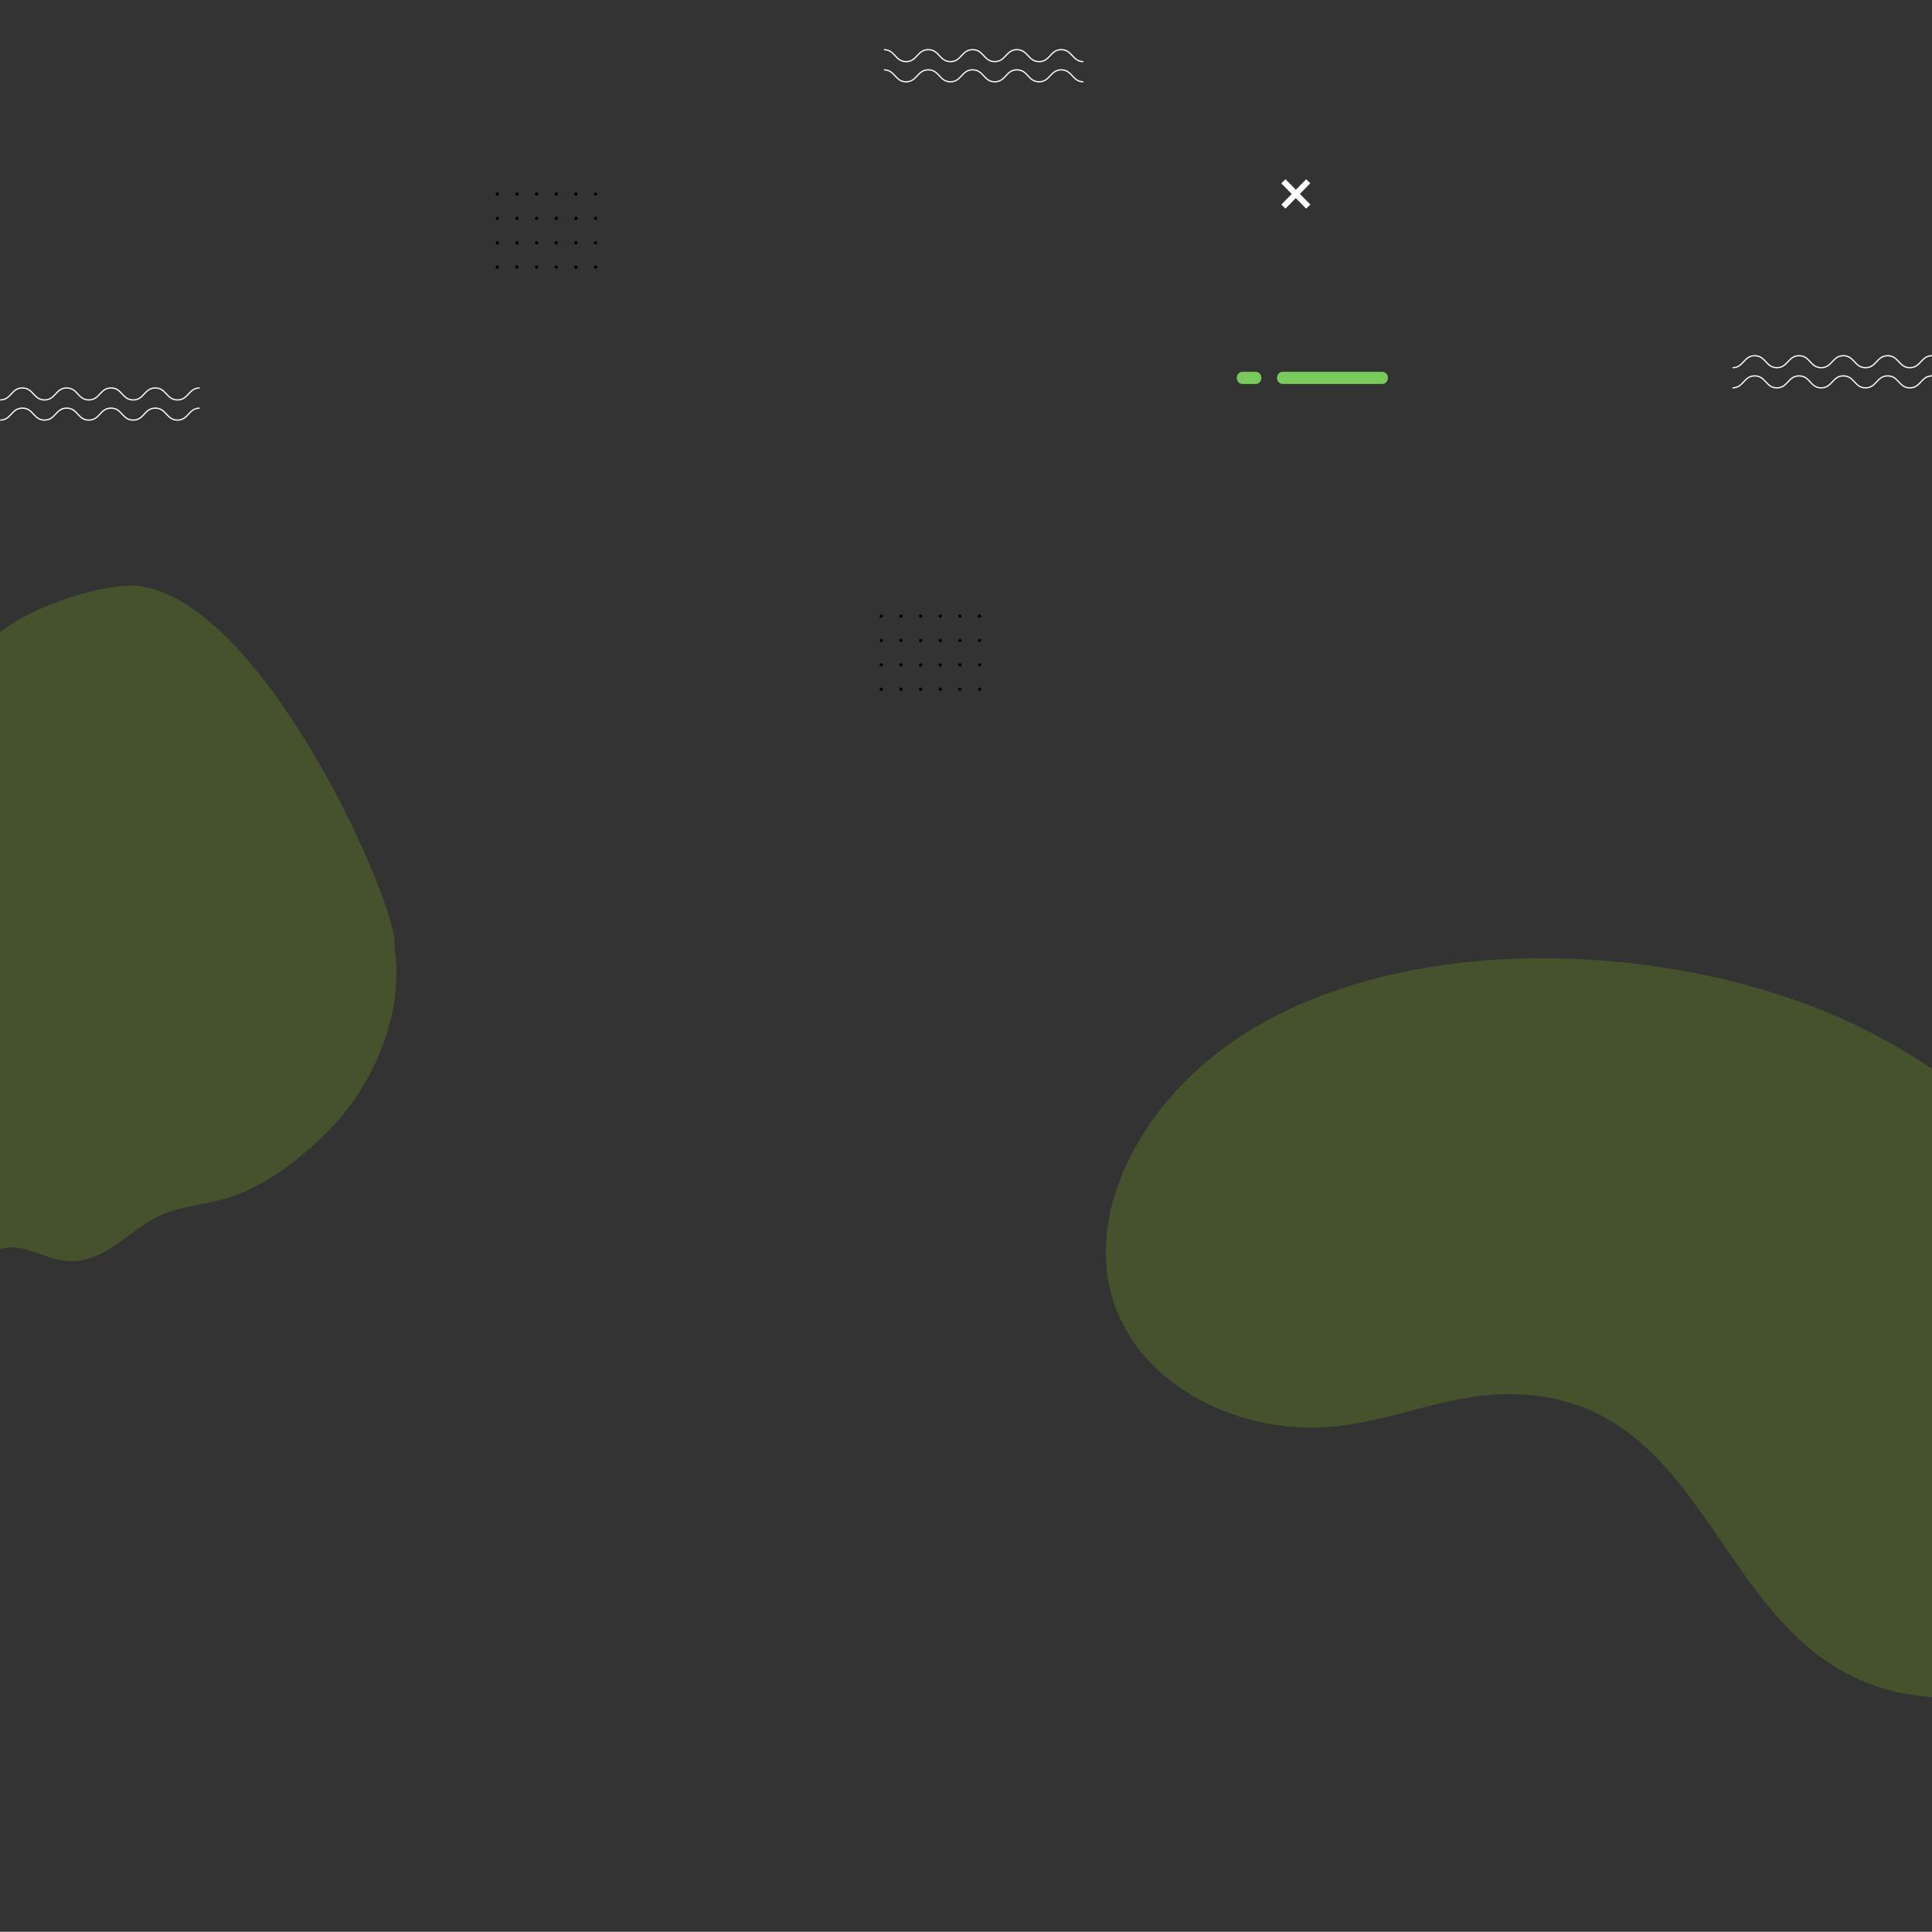 <?xml version="1.0" encoding="UTF-8"?>
<!DOCTYPE svg PUBLIC "-//W3C//DTD SVG 1.1//EN" "http://www.w3.org/Graphics/SVG/1.1/DTD/svg11.dtd">
<!-- Creator: CorelDRAW -->
<svg xmlns="http://www.w3.org/2000/svg" xml:space="preserve" width="281.307mm" height="281.279mm" version="1.1" style="shape-rendering:geometricPrecision; text-rendering:geometricPrecision; image-rendering:optimizeQuality; fill-rule:evenodd; clip-rule:evenodd"
viewBox="0 0 11185.55 11184.48"
 xmlns:xlink="http://www.w3.org/1999/xlink"
 xmlns:xodm="http://www.corel.com/coreldraw/odm/2003">
 <rect x="0" y="0" width="11185.55" height="11184.48" fill="#333333" stroke="none"/>
 <defs>
  <style type="text/css">
   <![CDATA[
    .str1 {stroke:white;stroke-width:33.99;stroke-miterlimit:22.926}
    .str2 {stroke:white;stroke-width:33.35;stroke-miterlimit:22.926}
    .str0 {stroke:white;stroke-width:7.1;stroke-miterlimit:22.926}
    .fil0 {fill:none}
    .fil3 {fill:none;fill-rule:nonzero}
    .fil2 {fill:black;fill-rule:nonzero}
    .fil1 {fill:#78CA5A;fill-rule:nonzero}
    .fil4 {fill:#587324;fill-opacity:0.502}
   ]]>
  </style>
 </defs>
 <g id="Layer_x0020_1">
  <rect class="fil0" x="1.07" y="-0" width="11184.48" height="11184.48"/>
  <g id="_2520075722992">
   <g>
    <g>
     <g>
      <path class="fil0 str0" d="M6272.51 473.57c-64.14,0 -64.14,-69.29 -128.28,-69.29 -64.14,0 -64.14,69.29 -128.28,69.29 -64.13,0 -64.13,-69.29 -128.26,-69.29 -64.13,0 -64.13,69.29 -128.25,69.29 -64.15,0 -64.15,-69.29 -128.3,-69.29 -64.17,0 -64.17,69.29 -128.33,69.29 -64.15,0 -64.15,-69.29 -128.28,-69.29 -64.19,0 -64.19,69.29 -128.39,69.29 -64.19,0 -64.19,-69.29 -128.38,-69.29"/>
     </g>
     <g>
      <path class="fil0 str0" d="M6272.51 356.81c-64.14,0 -64.14,-69.29 -128.28,-69.29 -64.14,0 -64.14,69.29 -128.28,69.29 -64.13,0 -64.13,-69.29 -128.26,-69.29 -64.13,0 -64.13,69.29 -128.25,69.29 -64.15,0 -64.15,-69.29 -128.3,-69.29 -64.17,0 -64.17,69.29 -128.33,69.29 -64.15,0 -64.15,-69.29 -128.28,-69.29 -64.19,0 -64.19,69.29 -128.39,69.29 -64.19,0 -64.19,-69.29 -128.38,-69.29"/>
     </g>
    </g>
    <g>
     <g>
      <path class="fil1" d="M7269.6 2152.56l-75.69 0c-18.31,0 -33.15,15.17 -33.15,33.87l0 2.83c0,18.72 14.84,33.87 33.15,33.87l75.69 0c18.31,0 33.13,-15.15 33.13,-33.87l0 -2.83c0,-18.7 -14.81,-33.87 -33.13,-33.87z"/>
     </g>
     <g>
      <path class="fil1" d="M8002.31 2152.56l-575.48 0c-18.31,0 -33.15,15.17 -33.15,33.87l0 2.83c0,18.72 14.84,33.87 33.15,33.87l575.48 0c18.31,0 33.16,-15.15 33.16,-33.87l0 -2.83c0,-18.7 -14.84,-33.87 -33.16,-33.87z"/>
     </g>
    </g>
    <g>
     <g>
      <path class="fil2" d="M3438.79 1546.57c0,5.24 4.25,9.5 9.49,9.5 5.24,0 9.5,-4.25 9.5,-9.5 0,-5.24 -4.25,-9.5 -9.5,-9.5 -5.24,0 -9.49,4.25 -9.49,9.5z"/>
     </g>
     <g>
      <path class="fil2" d="M3438.79 1405.55c0,5.24 4.25,9.5 9.49,9.5 5.24,0 9.5,-4.25 9.5,-9.5 0,-5.24 -4.25,-9.5 -9.5,-9.5 -5.24,0 -9.49,4.25 -9.49,9.5z"/>
     </g>
     <g>
      <path class="fil2" d="M3438.79 1264.44c0,5.24 4.25,9.5 9.49,9.5 5.24,0 9.5,-4.25 9.5,-9.5 0,-5.24 -4.25,-9.5 -9.5,-9.5 -5.24,0 -9.49,4.25 -9.49,9.5z"/>
     </g>
     <g>
      <path class="fil2" d="M3438.79 1123.32c0,5.24 4.25,9.5 9.49,9.5 5.24,0 9.5,-4.25 9.5,-9.5 0,-5.24 -4.25,-9.5 -9.5,-9.5 -5.24,0 -9.49,4.25 -9.49,9.5z"/>
     </g>
     <g>
      <path class="fil2" d="M3324.96 1546.57c0,5.24 4.25,9.5 9.5,9.5 5.25,0 9.5,-4.25 9.5,-9.5 0,-5.24 -4.25,-9.5 -9.5,-9.5 -5.24,0 -9.5,4.25 -9.5,9.5z"/>
     </g>
     <g>
      <path class="fil2" d="M3324.96 1405.55c0,5.24 4.25,9.5 9.5,9.5 5.25,0 9.5,-4.25 9.5,-9.5 0,-5.24 -4.25,-9.5 -9.5,-9.5 -5.24,0 -9.5,4.25 -9.5,9.5z"/>
     </g>
     <g>
      <path class="fil2" d="M3324.96 1264.44c0,5.24 4.25,9.5 9.5,9.5 5.25,0 9.5,-4.25 9.5,-9.5 0,-5.24 -4.25,-9.5 -9.5,-9.5 -5.24,0 -9.5,4.25 -9.5,9.5z"/>
     </g>
     <g>
      <path class="fil2" d="M3324.96 1123.32c0,5.24 4.25,9.5 9.5,9.5 5.25,0 9.5,-4.25 9.5,-9.5 0,-5.24 -4.25,-9.5 -9.5,-9.5 -5.24,0 -9.5,4.25 -9.5,9.5z"/>
     </g>
     <g>
      <path class="fil2" d="M3211.13 1546.57c0,5.24 4.25,9.5 9.5,9.5 5.24,0 9.5,-4.25 9.5,-9.5 0,-5.24 -4.25,-9.5 -9.5,-9.5 -5.24,0 -9.5,4.25 -9.5,9.5z"/>
     </g>
     <g>
      <path class="fil2" d="M3211.13 1405.55c0,5.24 4.25,9.5 9.5,9.5 5.24,0 9.5,-4.25 9.5,-9.5 0,-5.24 -4.25,-9.5 -9.5,-9.5 -5.24,0 -9.5,4.25 -9.5,9.5z"/>
     </g>
     <g>
      <path class="fil2" d="M3211.13 1264.44c0,5.24 4.25,9.5 9.5,9.5 5.24,0 9.5,-4.25 9.5,-9.5 0,-5.24 -4.25,-9.5 -9.5,-9.5 -5.24,0 -9.5,4.25 -9.5,9.5z"/>
     </g>
     <g>
      <path class="fil2" d="M3211.13 1123.32c0,5.24 4.25,9.5 9.5,9.5 5.24,0 9.5,-4.25 9.5,-9.5 0,-5.24 -4.25,-9.5 -9.5,-9.5 -5.24,0 -9.5,4.25 -9.5,9.5z"/>
     </g>
     <g>
      <path class="fil2" d="M3097.3 1546.57c0,5.24 4.25,9.5 9.5,9.5 5.24,0 9.5,-4.25 9.5,-9.5 0,-5.24 -4.25,-9.5 -9.5,-9.5 -5.24,0 -9.5,4.25 -9.5,9.5z"/>
     </g>
     <g>
      <path class="fil2" d="M3097.3 1405.55c0,5.24 4.25,9.5 9.5,9.5 5.24,0 9.5,-4.25 9.5,-9.5 0,-5.24 -4.25,-9.5 -9.5,-9.5 -5.24,0 -9.5,4.25 -9.5,9.5z"/>
     </g>
     <g>
      <path class="fil2" d="M3097.3 1264.44c0,5.24 4.25,9.5 9.5,9.5 5.24,0 9.5,-4.25 9.5,-9.5 0,-5.24 -4.25,-9.5 -9.5,-9.5 -5.24,0 -9.5,4.25 -9.5,9.5z"/>
     </g>
     <g>
      <path class="fil2" d="M3097.3 1123.32c0,5.24 4.25,9.5 9.5,9.5 5.24,0 9.5,-4.25 9.5,-9.5 0,-5.24 -4.25,-9.5 -9.5,-9.5 -5.24,0 -9.5,4.25 -9.5,9.5z"/>
     </g>
     <g>
      <path class="fil2" d="M2983.48 1546.57c0,5.24 4.25,9.5 9.5,9.5 5.25,0 9.5,-4.25 9.5,-9.5 0,-5.24 -4.25,-9.5 -9.5,-9.5 -5.24,0 -9.5,4.25 -9.5,9.5z"/>
     </g>
     <g>
      <path class="fil2" d="M2983.48 1405.55c0,5.24 4.25,9.5 9.5,9.5 5.25,0 9.5,-4.25 9.5,-9.5 0,-5.24 -4.25,-9.5 -9.5,-9.5 -5.24,0 -9.5,4.25 -9.5,9.5z"/>
     </g>
     <g>
      <path class="fil2" d="M2983.48 1264.44c0,5.24 4.25,9.5 9.5,9.5 5.25,0 9.5,-4.25 9.5,-9.5 0,-5.24 -4.25,-9.5 -9.5,-9.5 -5.24,0 -9.5,4.25 -9.5,9.5z"/>
     </g>
     <g>
      <path class="fil2" d="M2983.48 1123.32c0,5.24 4.25,9.5 9.5,9.5 5.25,0 9.5,-4.25 9.5,-9.5 0,-5.24 -4.25,-9.5 -9.5,-9.5 -5.24,0 -9.5,4.25 -9.5,9.5z"/>
     </g>
     <g>
      <path class="fil2" d="M2869.65 1546.57c0,5.24 4.25,9.5 9.5,9.5 5.24,0 9.5,-4.25 9.5,-9.5 0,-5.24 -4.26,-9.5 -9.5,-9.5 -5.24,0 -9.5,4.25 -9.5,9.5z"/>
     </g>
     <g>
      <path class="fil2" d="M2869.65 1405.55c0,5.24 4.25,9.5 9.5,9.5 5.24,0 9.5,-4.25 9.5,-9.5 0,-5.24 -4.25,-9.5 -9.5,-9.5 -5.24,0 -9.5,4.25 -9.5,9.5z"/>
     </g>
     <g>
      <path class="fil2" d="M2869.65 1264.44c0,5.24 4.25,9.5 9.5,9.5 5.24,0 9.5,-4.25 9.5,-9.5 0,-5.24 -4.25,-9.5 -9.5,-9.5 -5.24,0 -9.5,4.25 -9.5,9.5z"/>
     </g>
     <g>
      <path class="fil2" d="M2869.65 1123.32c0,5.24 4.25,9.5 9.5,9.5 5.24,0 9.5,-4.25 9.5,-9.5 0,-5.24 -4.25,-9.5 -9.5,-9.5 -5.24,0 -9.5,4.25 -9.5,9.5z"/>
     </g>
    </g>
    <g>
     <g>
      <path class="fil2" d="M5661.96 3990.36c0,5.24 4.25,9.49 9.5,9.49 5.24,0 9.49,-4.25 9.49,-9.49 0,-5.24 -4.25,-9.5 -9.49,-9.5 -5.24,0 -9.5,4.25 -9.5,9.5z"/>
     </g>
     <g>
      <path class="fil2" d="M5661.96 3849.34c0,5.24 4.25,9.49 9.5,9.49 5.24,0 9.49,-4.25 9.49,-9.49 0,-5.25 -4.25,-9.5 -9.49,-9.5 -5.24,0 -9.5,4.25 -9.5,9.5z"/>
     </g>
     <g>
      <path class="fil2" d="M5661.96 3708.23c0,5.24 4.25,9.49 9.5,9.49 5.24,0 9.49,-4.25 9.49,-9.49 0,-5.24 -4.25,-9.5 -9.49,-9.5 -5.24,0 -9.5,4.25 -9.5,9.5z"/>
     </g>
     <g>
      <path class="fil2" d="M5661.96 3567.12c0,5.24 4.25,9.5 9.5,9.5 5.24,0 9.49,-4.25 9.49,-9.5 0,-5.25 -4.25,-9.5 -9.49,-9.5 -5.24,0 -9.5,4.25 -9.5,9.5z"/>
     </g>
     <g>
      <path class="fil2" d="M5548.13 3990.36c0,5.24 4.25,9.49 9.5,9.49 5.24,0 9.5,-4.25 9.5,-9.49 0,-5.24 -4.25,-9.5 -9.5,-9.5 -5.24,0 -9.5,4.25 -9.5,9.5z"/>
     </g>
     <g>
      <path class="fil2" d="M5548.13 3849.34c0,5.24 4.25,9.49 9.5,9.49 5.24,0 9.5,-4.25 9.5,-9.49 0,-5.25 -4.25,-9.5 -9.5,-9.5 -5.24,0 -9.5,4.25 -9.5,9.5z"/>
     </g>
     <g>
      <path class="fil2" d="M5548.13 3708.23c0,5.24 4.25,9.49 9.5,9.49 5.24,0 9.5,-4.25 9.5,-9.49 0,-5.24 -4.25,-9.5 -9.5,-9.5 -5.24,0 -9.5,4.25 -9.5,9.5z"/>
     </g>
     <g>
      <path class="fil2" d="M5548.13 3567.12c0,5.24 4.25,9.5 9.5,9.5 5.24,0 9.5,-4.25 9.5,-9.5 0,-5.25 -4.25,-9.5 -9.5,-9.5 -5.24,0 -9.5,4.25 -9.5,9.5z"/>
     </g>
     <g>
      <path class="fil2" d="M5434.3 3990.36c0,5.24 4.25,9.49 9.5,9.49 5.24,0 9.5,-4.25 9.5,-9.49 0,-5.24 -4.25,-9.5 -9.5,-9.5 -5.24,0 -9.5,4.25 -9.5,9.5z"/>
     </g>
     <g>
      <path class="fil2" d="M5434.3 3849.34c0,5.24 4.25,9.49 9.5,9.49 5.24,0 9.5,-4.25 9.5,-9.49 0,-5.25 -4.25,-9.5 -9.5,-9.5 -5.24,0 -9.5,4.25 -9.5,9.5z"/>
     </g>
     <g>
      <path class="fil2" d="M5434.3 3708.23c0,5.24 4.25,9.49 9.5,9.49 5.24,0 9.5,-4.25 9.5,-9.49 0,-5.24 -4.25,-9.5 -9.5,-9.5 -5.24,0 -9.5,4.25 -9.5,9.5z"/>
     </g>
     <g>
      <path class="fil2" d="M5434.3 3567.12c0,5.24 4.25,9.5 9.5,9.5 5.24,0 9.5,-4.25 9.5,-9.5 0,-5.25 -4.25,-9.5 -9.5,-9.5 -5.24,0 -9.5,4.25 -9.5,9.5z"/>
     </g>
     <g>
      <path class="fil2" d="M5320.48 3990.36c0,5.24 4.25,9.49 9.49,9.49 5.24,0 9.5,-4.25 9.5,-9.49 0,-5.24 -4.25,-9.5 -9.5,-9.5 -5.24,0 -9.49,4.25 -9.49,9.5z"/>
     </g>
     <g>
      <path class="fil2" d="M5320.48 3849.34c0,5.24 4.25,9.49 9.49,9.49 5.24,0 9.5,-4.25 9.5,-9.49 0,-5.25 -4.25,-9.5 -9.5,-9.5 -5.24,0 -9.49,4.25 -9.49,9.5z"/>
     </g>
     <g>
      <path class="fil2" d="M5320.48 3708.23c0,5.24 4.25,9.49 9.49,9.49 5.24,0 9.5,-4.25 9.5,-9.49 0,-5.24 -4.25,-9.5 -9.5,-9.5 -5.24,0 -9.49,4.25 -9.49,9.5z"/>
     </g>
     <g>
      <path class="fil2" d="M5320.48 3567.12c0,5.24 4.25,9.5 9.49,9.5 5.24,0 9.5,-4.25 9.5,-9.5 0,-5.25 -4.25,-9.5 -9.5,-9.5 -5.24,0 -9.49,4.25 -9.49,9.5z"/>
     </g>
     <g>
      <path class="fil2" d="M5206.65 3990.36c0,5.24 4.25,9.49 9.49,9.49 5.24,0 9.5,-4.25 9.5,-9.49 0,-5.24 -4.25,-9.5 -9.5,-9.5 -5.24,0 -9.49,4.25 -9.49,9.5z"/>
     </g>
     <g>
      <path class="fil2" d="M5206.65 3849.34c0,5.24 4.25,9.49 9.49,9.49 5.24,0 9.5,-4.25 9.5,-9.49 0,-5.25 -4.25,-9.5 -9.5,-9.5 -5.24,0 -9.49,4.25 -9.49,9.5z"/>
     </g>
     <g>
      <path class="fil2" d="M5206.65 3708.23c0,5.24 4.25,9.49 9.49,9.49 5.24,0 9.5,-4.25 9.5,-9.49 0,-5.24 -4.25,-9.5 -9.5,-9.5 -5.24,0 -9.49,4.25 -9.49,9.5z"/>
     </g>
     <g>
      <path class="fil2" d="M5206.65 3567.12c0,5.24 4.25,9.5 9.49,9.5 5.24,0 9.5,-4.25 9.5,-9.5 0,-5.25 -4.25,-9.5 -9.5,-9.5 -5.24,0 -9.49,4.25 -9.49,9.5z"/>
     </g>
     <g>
      <path class="fil2" d="M5092.82 3990.36c0,5.24 4.25,9.49 9.5,9.49 5.24,0 9.5,-4.25 9.5,-9.49 0,-5.24 -4.25,-9.5 -9.5,-9.5 -5.25,0 -9.5,4.25 -9.5,9.5z"/>
     </g>
     <g>
      <path class="fil2" d="M5092.83 3849.34c0,5.24 4.25,9.49 9.49,9.49 5.24,0 9.5,-4.25 9.5,-9.49 0,-5.25 -4.25,-9.5 -9.5,-9.5 -5.24,0 -9.49,4.25 -9.49,9.5z"/>
     </g>
     <g>
      <path class="fil2" d="M5092.83 3708.23c0,5.24 4.25,9.49 9.49,9.49 5.24,0 9.5,-4.25 9.5,-9.49 0,-5.24 -4.25,-9.5 -9.5,-9.5 -5.24,0 -9.49,4.25 -9.49,9.5z"/>
     </g>
     <g>
      <path class="fil2" d="M5092.83 3567.12c0,5.24 4.25,9.5 9.49,9.5 5.24,0 9.5,-4.25 9.5,-9.5 0,-5.25 -4.25,-9.5 -9.5,-9.5 -5.24,0 -9.49,4.25 -9.49,9.5z"/>
     </g>
    </g>
    <g>
     <g>
      <path class="fil3 str0" d="M11185.55 2059.49c-64.15,0 -64.15,69.29 -128.28,69.29 -64.15,0 -64.15,-69.29 -128.28,-69.29 -64.13,0 -64.13,69.29 -128.26,69.29 -64.13,0 -64.13,-69.29 -128.25,-69.29 -64.15,0 -64.15,69.29 -128.3,69.29 -64.17,0 -64.17,-69.29 -128.33,-69.29 -64.15,0 -64.15,69.29 -128.29,69.29 -64.19,0 -64.19,-69.29 -128.38,-69.29 -64.19,0 -64.19,69.29 -128.38,69.29"/>
     </g>
     <g>
      <path class="fil3 str0" d="M11185.55 2176.25c-64.15,0 -64.15,69.29 -128.28,69.29 -64.15,0 -64.15,-69.29 -128.28,-69.29 -64.13,0 -64.13,69.29 -128.26,69.29 -64.13,0 -64.13,-69.29 -128.25,-69.29 -64.15,0 -64.15,69.29 -128.3,69.29 -64.17,0 -64.17,-69.29 -128.33,-69.29 -64.15,0 -64.15,69.29 -128.29,69.29 -64.19,0 -64.19,-69.29 -128.38,-69.29 -64.19,0 -64.19,69.29 -128.38,69.29"/>
     </g>
    </g>
    <g>
     <g>
      <path class="fil3 str0" d="M1155.83 2246.16c-64.15,0 -64.15,69.29 -128.27,69.29 -64.15,0 -64.15,-69.29 -128.29,-69.29 -64.13,0 -64.13,69.29 -128.26,69.29 -64.13,0 -64.13,-69.29 -128.25,-69.29 -64.15,0 -64.15,69.29 -128.3,69.29 -64.17,0 -64.17,-69.29 -128.33,-69.29 -64.15,0 -64.15,69.29 -128.28,69.29 -64.19,0 -64.19,-69.29 -128.39,-69.29 -64.19,0 -64.19,69.29 -128.38,69.29"/>
     </g>
     <g>
      <path class="fil3 str0" d="M1155.83 2362.93c-64.15,0 -64.15,69.29 -128.27,69.29 -64.15,0 -64.15,-69.29 -128.29,-69.29 -64.13,0 -64.13,69.29 -128.26,69.29 -64.13,0 -64.13,-69.29 -128.25,-69.29 -64.15,0 -64.15,69.29 -128.3,69.29 -64.17,0 -64.17,-69.29 -128.33,-69.29 -64.15,0 -64.15,69.29 -128.28,69.29 -64.19,0 -64.19,-69.29 -128.39,-69.29 -64.19,0 -64.19,69.29 -128.38,69.29"/>
     </g>
    </g>
    <g>
     <g>
      <line class="fil3 str1" x1="7430.44" y1="1049.64" x2="7574.16" y2= "1196.12" />
     </g>
     <g>
      <line class="fil3 str2" x1="7574.16" y1="1049.6" x2="7430.44" y2= "1196.09" />
     </g>
    </g>
   </g>
  </g>
  <path class="fil4" d="M11185.55 9825.51c-1282.6,-87.87 -1172.89,-1761.88 -2461.87,-1754.33 -342.78,2.01 -658.7,154.23 -999.36,187.69 -477.36,46.85 -932.6,-163.09 -1157.81,-484.18 -339.38,-483.87 -112.9,-1114.03 312.35,-1531.22 889.63,-872.78 2670.3,-851.14 3802.44,-337.86 179.53,81.39 348.33,176.32 504.25,282.74l-0 3637.17z"/>
  <path class="fil4" d="M-0 3661.35l0 3571.14c143.62,-46.2 260.84,69.57 415.63,69.51 213.52,-0.06 360.11,-214.43 553.19,-281.93 139.91,-48.9 291.14,-54.14 427.53,-111.99 197.74,-83.87 368.45,-222.37 518.25,-374.15 179.52,-181.86 437.81,-591.98 369.19,-1057.37 30.88,-213 -742.37,-1978.16 -1471.11,-2082.5 -190.67,-27.3 -633.77,115.4 -812.67,267.3z"/>
 </g>
</svg>
